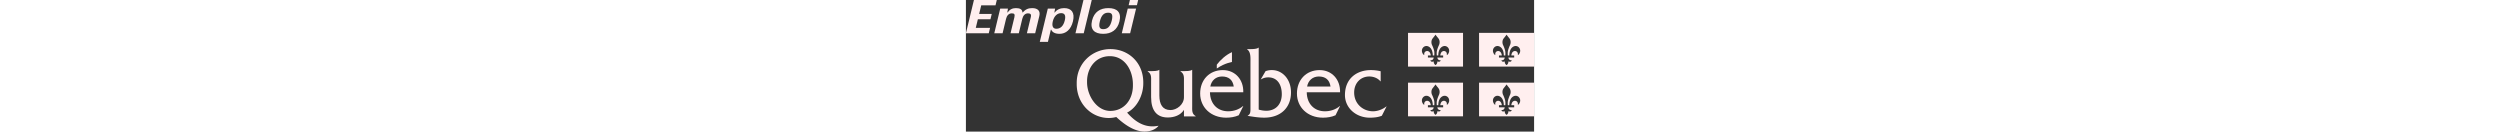 <svg xmlns="http://www.w3.org/2000/svg" height="100px" viewBox="0 0 1900 440">
<rect x="0" y="0" width="1900" height="440" fill="#333333" stroke="none"/>
<g fill="#FFEFEF">
	<path d="M756.693,353.321v-119.6h-.9c-4.222,3.9-19.967,4.234-26.642,4.234H717.609v.979c13.362,8.185,11.5,20.285,11.5,35.381l.047,50.607c0,25.321-24.873,43.082-44.922,43.082-26.347,0-37.339-18.763-37.339-49v-85.28h-.884c-4.269,3.9-20.085,4.234-26.736,4.234H607.81v.978c13.363,8.185,11.511,20.286,11.511,35.381v50.442c0,46.161,20.026,68.1,55.855,68.1,21.2,0,43.023-7.513,53.979-25.522v21.83H768.2v-1c-13.291-7.524-11.51-19.707-11.51-34.839"/>
	<path d="M817.309,289.383c3.656-20.545,18.823-33.612,39.155-33.612,21.9,0,35.865,10.779,39.2,33.612Zm110.212,19.059c1.215-42.222-27.043-74.065-68.309-74.065-45.24,0-75.88,32.846-75.88,78.357,0,45.854,35.5,80.763,87.1,80.763,14.294,0,28.835-2.264,41.938-8.066l15.155-30.794h-.9c-14,11.865-31.584,17.49-49.781,17.49-34.3,0-60.124-23.445-60.761-63.685Z"/>
	<path d="M951.587,164.235c7.3,0,22.137-.448,26.6-4.859h.9V366.52a94.543,94.543,0,0,0,25.05,3.892c33.187,0,52.187-23.174,52.187-55.524,0-31.725-14.766-56.185-45.264-56.185-9.636,0-17.172,2.618-25.3,7.182l16.264-27.892a59.317,59.317,0,0,1,21.417-3.621c34.391,0,63.662,29.838,63.662,74.631,0,51.314-34.708,84.442-89.608,84.442-20.509,0-40.205-3.62-55.053-5.9v-.991c10.025-4.623,9.093-15.473,9.093-26.241V209.724c0-15.108,1.84-36.266-11.2-44.51v-.979Z"/>
	<path d="M1140.988,289.383c3.632-20.545,18.822-33.612,39.166-33.612,21.854,0,35.794,10.779,39.132,33.612h-78.3Zm110.164,19.059c1.227-42.222-26.984-74.065-68.3-74.065-45.2,0-75.869,32.846-75.869,78.357,0,45.854,35.488,80.763,87.12,80.763,14.271,0,28.836-2.264,41.891-8.066l15.155-30.794h-.907c-13.94,11.865-31.572,17.49-49.77,17.49-34.319,0-60.124-23.445-60.713-63.685h111.39Z"/>
	<path d="M1386.939,271.9h-.9c-8.8-10.862-23.375-16.134-37.043-16.134-29.473,0-50.666,22.373-50.666,53.567,0,37.787,29.425,62.79,63.108,62.79,15.508,0,32.48-6.569,44.356-16.134h.884l-15.792,31.053c-12.749,5.177-26.724,6.463-40.1,6.463-46.739,0-83.264-32.893-83.264-75.6,0-56.515,40.795-83.534,86.613-83.534a139.769,139.769,0,0,1,32.8,3.891V271.9Z"/>
	<path d="M889.654,207.256V174.411c-19.92,8.9-38.377,25.569-50.7,41.809v12.808c29.543-19.92,50.7-20.864,50.7-21.772"/>
	<path d="M482.864,370.915c-45.842,0-77.732-51.692-77.732-95.659v-4.918c.577-42.575,28.14-82.5,76.211-82.5,50.63,0,76.694,47.87,77.13,93.193v4.741c0,48.331-30.05,85.139-75.609,85.139m157.127,50.276c-33.86,5.555-66.375-5.118-100.966-44.674,33.412-16.759,54.086-58.52,54.086-97.31v-4.835C592.462,208,542.623,164.184,483.194,164.184c-59.57,0-112.205,45.629-112.665,112.523V281.2c0,65.09,48.307,113.373,107.476,113.373a105.458,105.458,0,0,0,24.908-3.279c38.766,36.337,73.345,51.786,103.183,48.2,14.188-1.675,29.142-7.347,38.141-19.023l-4.246.719Z"/>
	<path d="M26.839,0h76.442L99.013,17.881h-47.8L44.29,46.574H86.4L82.037,64.525H39.928L33,93.287H80.8l-4.363,18.02H0Z"/>
	<path d="M114.764,28.693h25.8l-2.086,12.96h.948c6.828-9.772,15.933-14.554,27.6-14.554,12.993,0,21.814,3.812,22,14.554h.949c9.01-10.118,18.114-14.623,31.676-14.554,18.589.069,27.978,9.287,23.9,26.2l-13.941,58.01H203.913L217.286,56c1.8-7.693-1.518-11.366-9.579-11.366-10.527,0-16.692,7.9-19.253,18.574l-11.57,48.1H149.19l12.993-53.782c2.277-10.4-.758-12.891-8.819-12.891-10.528,0-16.6,7.97-19.158,18.574l-11.571,48.1H94.847Z"/>
	<path d="M273.916,28.693H298.29l-2.371,12.96h1.328c6.828-9.495,18.209-14.554,31.107-14.554,24.943,0,36.608,15.109,29.59,44.287-6.734,27.862-23.9,41.723-44.67,41.723-16.027,0-24.848-5.822-27.883-13.931h-1.328L274.3,140H247.076ZM330.63,68.337c4.173-17.327-.569-24.4-12.234-24.4-13.088,0-23.616,10.049-27.788,27.237-3.889,16.079.474,25.02,11.854,25.02C315.74,96.2,325.983,87.465,330.63,68.337Z"/>
	<path d="M393.138,0h27.693l-26.84,111.307H366.3Z"/>
	<path d="M421.783,68.822C428.8,39.644,449.287,27.1,476.411,27.1c29.021,0,44.48,13.931,36.987,44.564-6.923,28.693-27.124,41.446-54.343,41.446C430.129,113.109,414.48,98.97,421.783,68.822Zm65.914-.07c5.026-21.069-.569-26.267-11.95-26.267-12.33,0-22.477,6.584-27.883,29.109-5.027,20.515.664,25.921,11.381,25.921C472.238,97.515,482.386,90.723,487.7,68.752Z"/>
	<path d="M541.194,28.693h27.883L549.16,111.307H521.277ZM548.4,0H576l-4.173,17.4h-27.6Z"/>
</g>
<g fill="#FFEFEF">
	<path d="M1478.423,222.646h183.958V109.9H1478.423V222.646Zm136.843-47.882c-2.23,7-6.133,9.352-7.242,9.352,0,0,1.805-7.689-3.75-11.64-5.237-3.692-11.711-1.451-14.707,2.948a23.9,23.9,0,0,0-3.267,9.954h9.589v7.088h-19.271s.483,10,11.039,9.022c0,0-1.274,7.9-11.039,3.762,0,0,.483,8.3-6.216,12.419-6.7-4.116-6.179-12.419-6.179-12.419-9.766,4.14-11.087-3.762-11.087-3.762,10.568.979,11.087-9.022,11.087-9.022h-19.271v-7.088h9.576a23.634,23.634,0,0,0-3.278-9.954c-3.008-4.4-9.471-6.64-14.684-2.948-5.566,3.951-3.75,11.64-3.75,11.64-1.073,0-5.012-2.347-7.241-9.352-4.175-13.315,8.975-26.135,22.313-18.729,9.388,5.19,13.268,16.924,13.268,29.343h5.119c-.165.943,1.179-9.282-.826-16.912a100.966,100.966,0,0,0-6.5-17.431c-2.807-5.791-3.821-15.544,2.076-22.88,5.035-6.345,8.019-9.871,9.375-12.383,1.357,2.512,4.364,6.038,9.447,12.383,5.862,7.336,4.824,17.089,2.017,22.88a100.384,100.384,0,0,0-6.451,17.431c-2.029,7.63-.684,17.855-.838,16.912h5.083c0-12.419,3.9-24.153,13.256-29.343,13.339-7.406,26.5,5.414,22.349,18.729"/>
	<path d="M1715.96,222.646H1900V109.9H1715.96Zm136.83-47.882c-2.217,7-6.133,9.352-7.23,9.352,0,0,1.781-7.689-3.726-11.64-5.272-3.692-11.723-1.451-14.754,2.948a24.279,24.279,0,0,0-3.244,9.954h9.612v7.088h-19.306s.484,10,11.1,9.022c0,0-1.3,7.9-11.1,3.762,0,0,.484,8.3-6.192,12.419-6.71-4.116-6.2-12.419-6.2-12.419-9.765,4.14-11.063-3.762-11.063-3.762,10.556.979,11.063-9.022,11.063-9.022h-19.224v-7.088h9.577a23.475,23.475,0,0,0-3.326-9.954c-3-4.4-9.471-6.64-14.648-2.948-5.6,3.951-3.75,11.64-3.75,11.64-1.109,0-5.048-2.347-7.23-9.352-4.222-13.315,8.94-26.135,22.29-18.729,9.4,5.19,13.245,16.924,13.245,29.343h5.13c-.129.943,1.167-9.282-.838-16.912a100.142,100.142,0,0,0-6.5-17.431c-2.807-5.791-3.821-15.544,2.075-22.88,5.048-6.345,8.044-9.871,9.4-12.383,1.309,2.512,4.411,6.038,9.423,12.383,5.826,7.336,4.824,17.089,2.028,22.88a103.578,103.578,0,0,0-6.462,17.431c-2.029,7.63-.672,17.855-.8,16.912h5.083c0-12.419,3.868-24.153,13.2-29.343,13.35-7.406,26.512,5.414,22.372,18.729"/>
	<path d="M1478.423,389.043h183.958V276.354H1478.423V389.043Zm136.843-47.859c-2.23,6.994-6.133,9.329-7.242,9.329,0,0,1.805-7.654-3.75-11.581-5.237-3.668-11.711-1.439-14.707,2.9a23.976,23.976,0,0,0-3.267,9.966h9.589v7.088h-19.271s.483,10,11.039,9.057c0,0-1.274,7.867-11.039,3.727,0,0,.483,8.267-6.216,12.419-6.7-4.152-6.179-12.419-6.179-12.419-9.766,4.14-11.087-3.727-11.087-3.727,10.568.944,11.087-9.057,11.087-9.057h-19.271V351.8h9.576a23.711,23.711,0,0,0-3.278-9.966c-3.008-4.34-9.471-6.569-14.684-2.9-5.566,3.927-3.75,11.581-3.75,11.581-1.073,0-5.012-2.335-7.241-9.329-4.175-13.3,8.975-26.135,22.313-18.728,9.388,5.2,13.268,16.924,13.268,29.343h5.119c-.165.943,1.179-9.282-.826-16.865a100.2,100.2,0,0,0-6.5-17.467c-2.807-5.791-3.821-15.556,2.076-22.844,5.035-6.357,8.019-9.919,9.375-12.372,1.357,2.453,4.364,6.015,9.447,12.372,5.862,7.288,4.824,17.053,2.017,22.844a99.636,99.636,0,0,0-6.451,17.467c-2.029,7.583-.684,17.808-.838,16.865h5.083c0-12.419,3.9-24.142,13.256-29.343,13.339-7.407,26.5,5.425,22.349,18.728"/>
	<path d="M1715.96,389.043H1900V276.354H1715.96Zm136.83-47.859c-2.217,6.994-6.133,9.329-7.23,9.329,0,0,1.781-7.654-3.726-11.581-5.272-3.668-11.723-1.439-14.754,2.9a24.359,24.359,0,0,0-3.244,9.966h9.612v7.088h-19.306s.484,10,11.1,9.057c0,0-1.3,7.867-11.1,3.727,0,0,.484,8.267-6.192,12.419-6.71-4.152-6.2-12.419-6.2-12.419-9.765,4.14-11.063-3.727-11.063-3.727,10.556.944,11.063-9.057,11.063-9.057h-19.224V351.8h9.577a23.551,23.551,0,0,0-3.326-9.966c-3-4.34-9.471-6.569-14.648-2.9-5.6,3.927-3.75,11.581-3.75,11.581-1.109,0-5.048-2.335-7.23-9.329-4.222-13.3,8.94-26.135,22.29-18.728,9.4,5.2,13.245,16.924,13.245,29.343h5.13c-.129.943,1.167-9.282-.838-16.865a99.392,99.392,0,0,0-6.5-17.467c-2.807-5.791-3.821-15.556,2.075-22.844,5.048-6.357,8.044-9.919,9.4-12.372,1.309,2.453,4.411,6.015,9.423,12.372,5.826,7.288,4.824,17.053,2.028,22.844a102.768,102.768,0,0,0-6.462,17.467c-2.029,7.583-.672,17.808-.8,16.865h5.083c0-12.419,3.868-24.142,13.2-29.343,13.35-7.407,26.512,5.425,22.372,18.728"/>
</g>
</svg>
